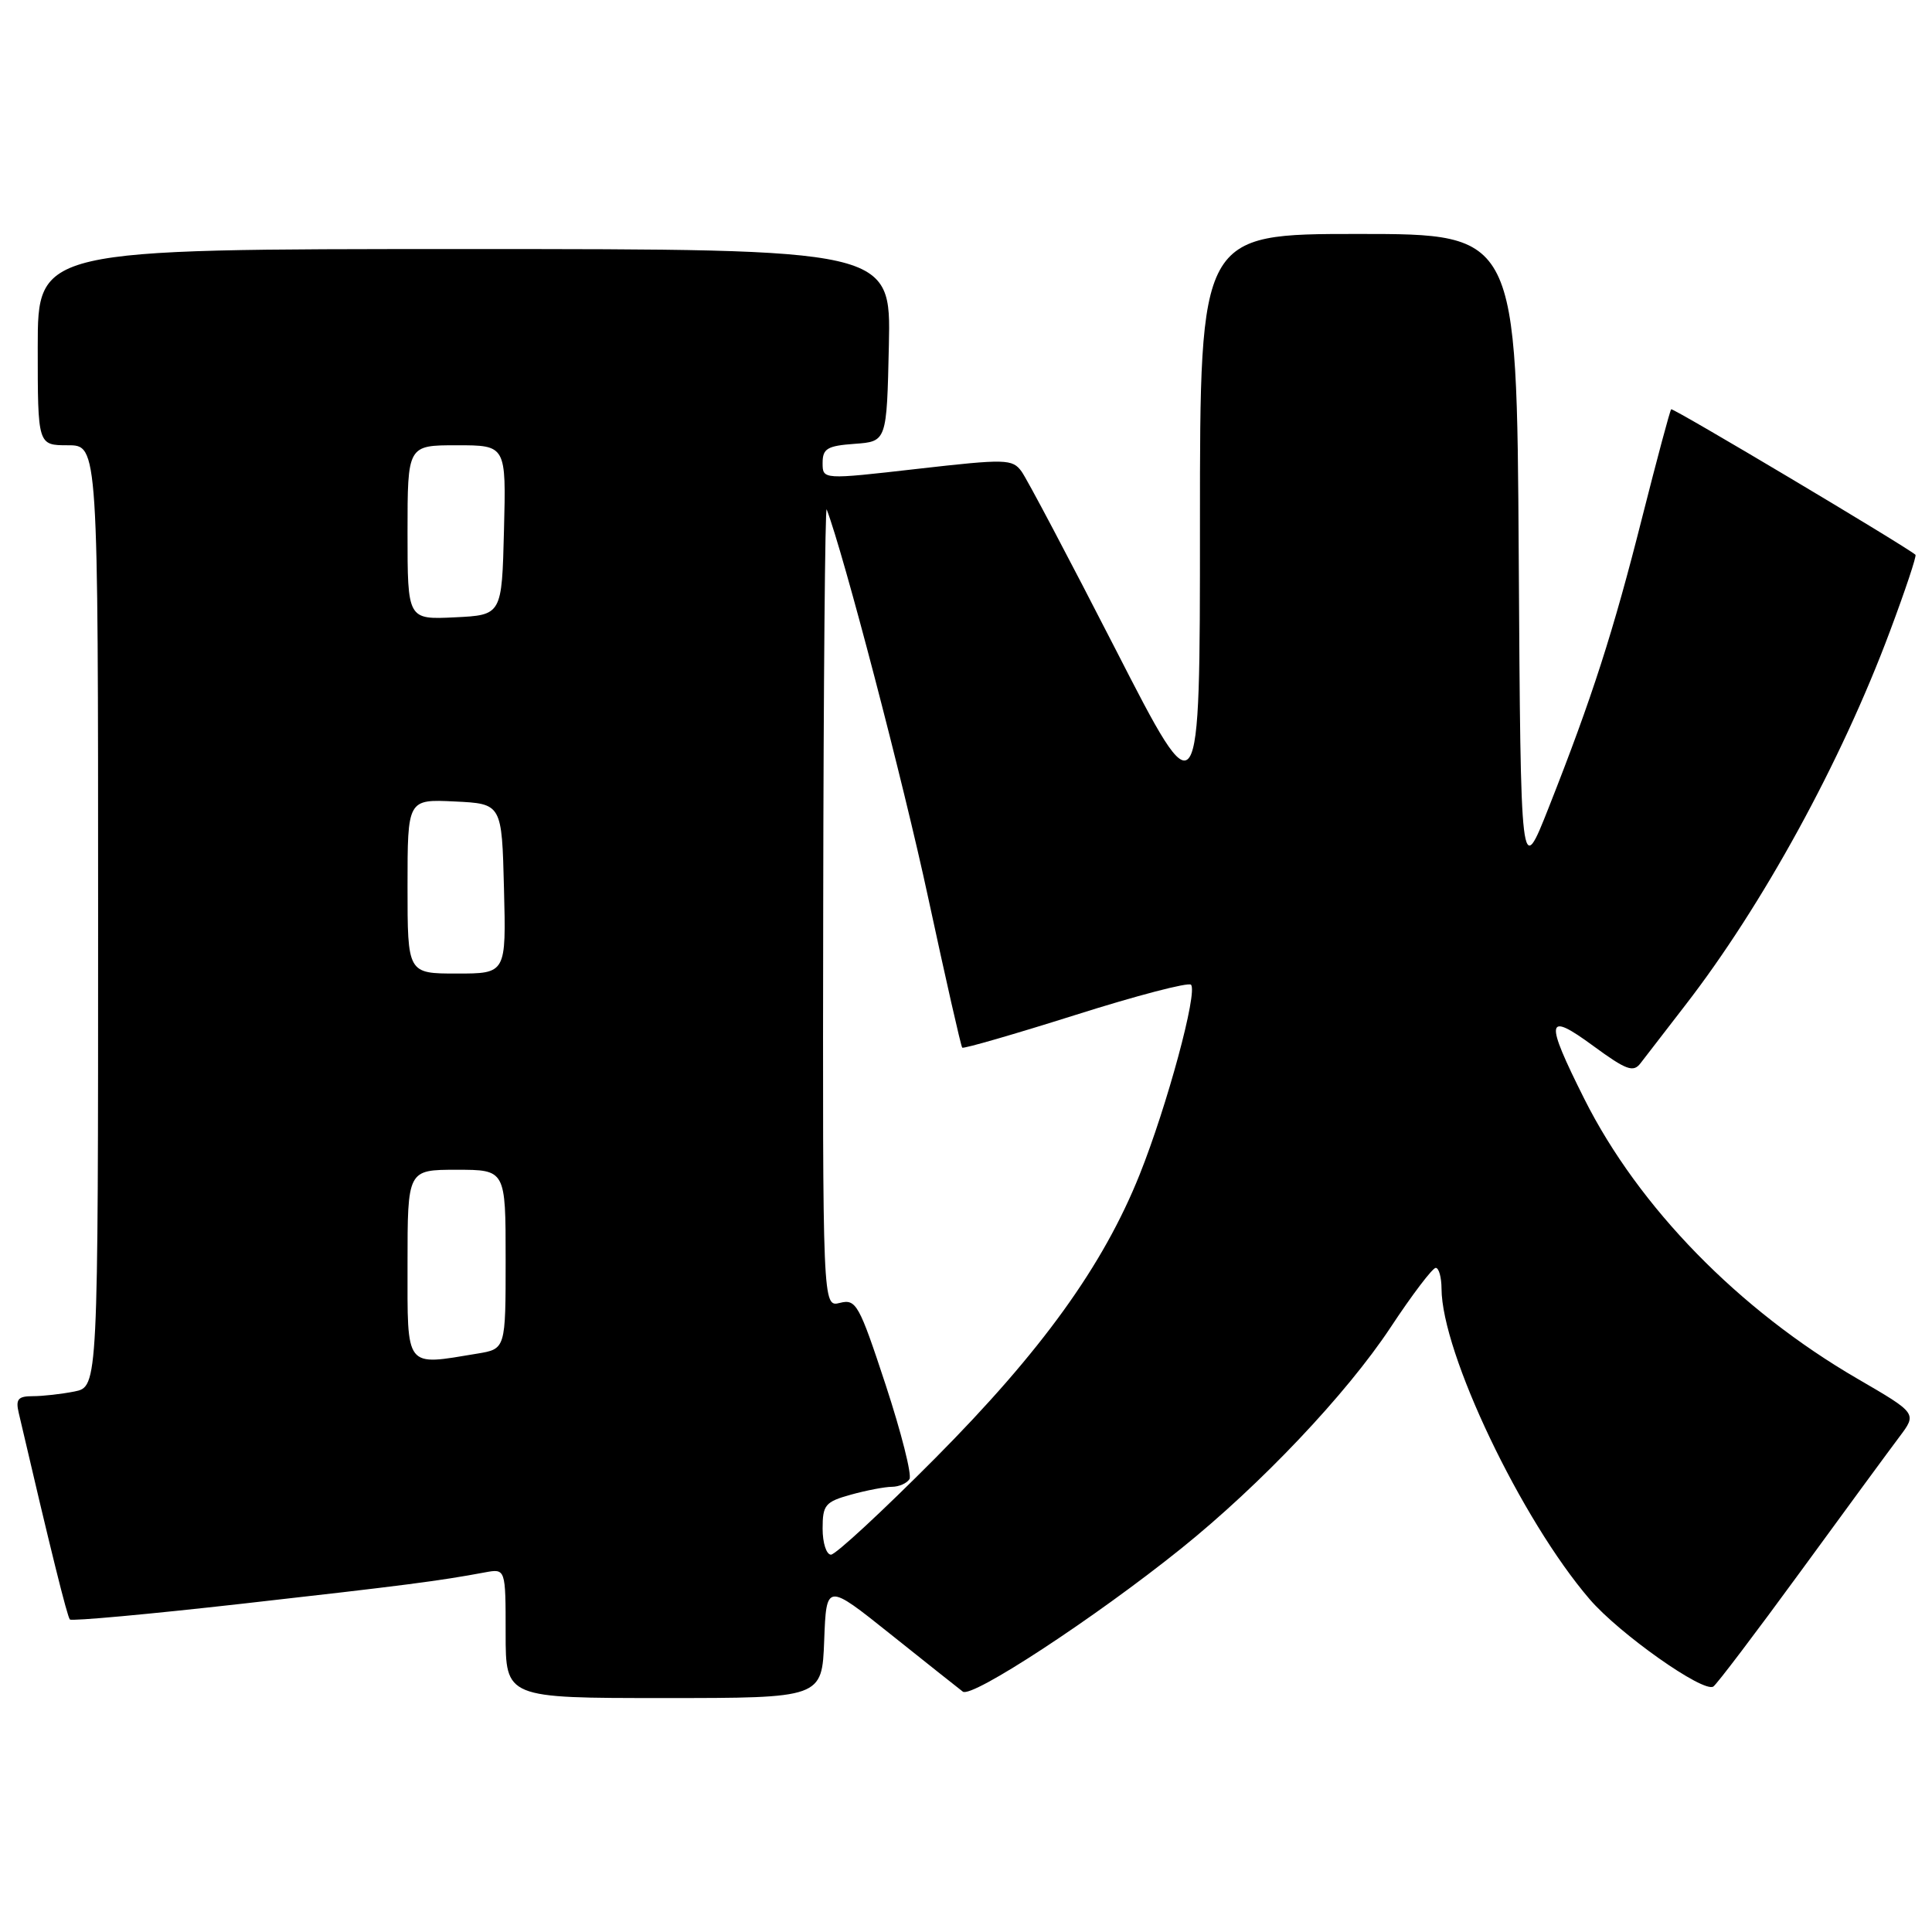<?xml version="1.0" encoding="UTF-8" standalone="no"?>
<!DOCTYPE svg PUBLIC "-//W3C//DTD SVG 1.1//EN" "http://www.w3.org/Graphics/SVG/1.1/DTD/svg11.dtd" >
<svg xmlns="http://www.w3.org/2000/svg" xmlns:xlink="http://www.w3.org/1999/xlink" version="1.1" viewBox="0 0 256 256">
 <g >
 <path fill="currentColor"
d=" M 109.21 217.37 C 109.50 209.75 109.50 209.75 118.00 216.54 C 122.67 220.27 126.99 223.70 127.58 224.15 C 128.78 225.05 145.07 214.38 156.47 205.22 C 167.04 196.73 178.40 184.74 184.25 175.90 C 187.12 171.55 189.82 168.00 190.24 168.00 C 190.66 168.00 191.00 169.24 191.01 170.75 C 191.04 179.27 201.56 201.34 210.64 211.91 C 214.57 216.48 225.67 224.32 227.02 223.48 C 227.45 223.22 232.64 216.37 238.57 208.25 C 244.49 200.14 250.39 192.10 251.68 190.39 C 254.02 187.28 254.02 187.28 246.14 182.70 C 230.40 173.56 217.14 159.97 209.94 145.63 C 204.64 135.05 204.82 133.97 211.13 138.60 C 215.50 141.80 216.43 142.14 217.38 140.88 C 218.00 140.07 220.64 136.64 223.26 133.26 C 233.53 120.01 243.95 101.00 250.43 83.64 C 252.46 78.22 253.98 73.66 253.81 73.51 C 252.48 72.36 221.67 54.00 221.44 54.23 C 221.28 54.39 219.56 60.82 217.61 68.51 C 213.76 83.76 210.96 92.45 205.23 106.96 C 201.50 116.41 201.50 116.41 201.24 73.71 C 200.98 31.00 200.98 31.00 179.99 31.00 C 159.00 31.00 159.00 31.00 159.00 69.43 C 159.00 107.87 159.00 107.87 147.83 86.06 C 141.68 74.06 136.07 63.45 135.36 62.47 C 134.14 60.81 133.31 60.79 121.53 62.13 C 109.00 63.56 109.00 63.56 109.00 61.34 C 109.00 59.44 109.62 59.07 113.25 58.81 C 117.50 58.50 117.50 58.50 117.78 45.75 C 118.06 33.00 118.06 33.00 61.53 33.00 C 5.00 33.00 5.00 33.00 5.00 46.00 C 5.00 59.00 5.00 59.00 9.00 59.00 C 13.00 59.00 13.00 59.00 13.00 121.38 C 13.00 183.75 13.00 183.75 9.87 184.38 C 8.16 184.72 5.67 185.00 4.36 185.00 C 2.38 185.00 2.05 185.40 2.49 187.25 C 6.69 205.29 8.91 214.24 9.26 214.59 C 9.50 214.83 19.77 213.89 32.10 212.50 C 53.57 210.08 58.15 209.49 64.25 208.35 C 67.00 207.84 67.00 207.84 67.00 216.42 C 67.00 225.00 67.00 225.00 87.96 225.00 C 108.92 225.00 108.92 225.00 109.21 217.37 Z  M 109.00 202.55 C 109.00 199.41 109.34 199.00 112.75 198.05 C 114.81 197.48 117.26 197.01 118.19 197.01 C 119.12 197.00 120.16 196.55 120.51 195.99 C 120.85 195.44 119.43 189.83 117.36 183.52 C 113.83 172.80 113.44 172.10 111.29 172.64 C 109.00 173.22 109.00 173.22 109.08 119.86 C 109.12 90.51 109.33 66.95 109.54 67.50 C 111.78 73.35 119.69 103.59 123.00 119.00 C 125.31 129.72 127.33 138.64 127.50 138.82 C 127.67 138.99 134.41 137.04 142.49 134.49 C 150.56 131.93 157.46 130.13 157.81 130.48 C 158.74 131.41 154.64 146.57 151.00 155.66 C 146.17 167.72 138.01 179.04 123.89 193.25 C 116.92 200.26 110.72 206.00 110.11 206.00 C 109.50 206.00 109.00 204.45 109.00 202.55 Z  M 54.00 167.50 C 54.00 155.00 54.00 155.00 60.50 155.00 C 67.00 155.00 67.00 155.00 67.00 166.87 C 67.00 178.74 67.00 178.74 63.25 179.36 C 53.57 180.96 54.00 181.50 54.00 167.50 Z  M 54.00 117.45 C 54.00 105.90 54.00 105.90 60.25 106.20 C 66.50 106.50 66.50 106.50 66.78 117.75 C 67.07 129.00 67.07 129.00 60.53 129.00 C 54.00 129.00 54.00 129.00 54.00 117.45 Z  M 54.00 70.55 C 54.00 59.00 54.00 59.00 60.53 59.00 C 67.07 59.00 67.07 59.00 66.78 70.25 C 66.50 81.50 66.50 81.50 60.25 81.80 C 54.00 82.10 54.00 82.10 54.00 70.55 Z "/>
</g>
</svg>